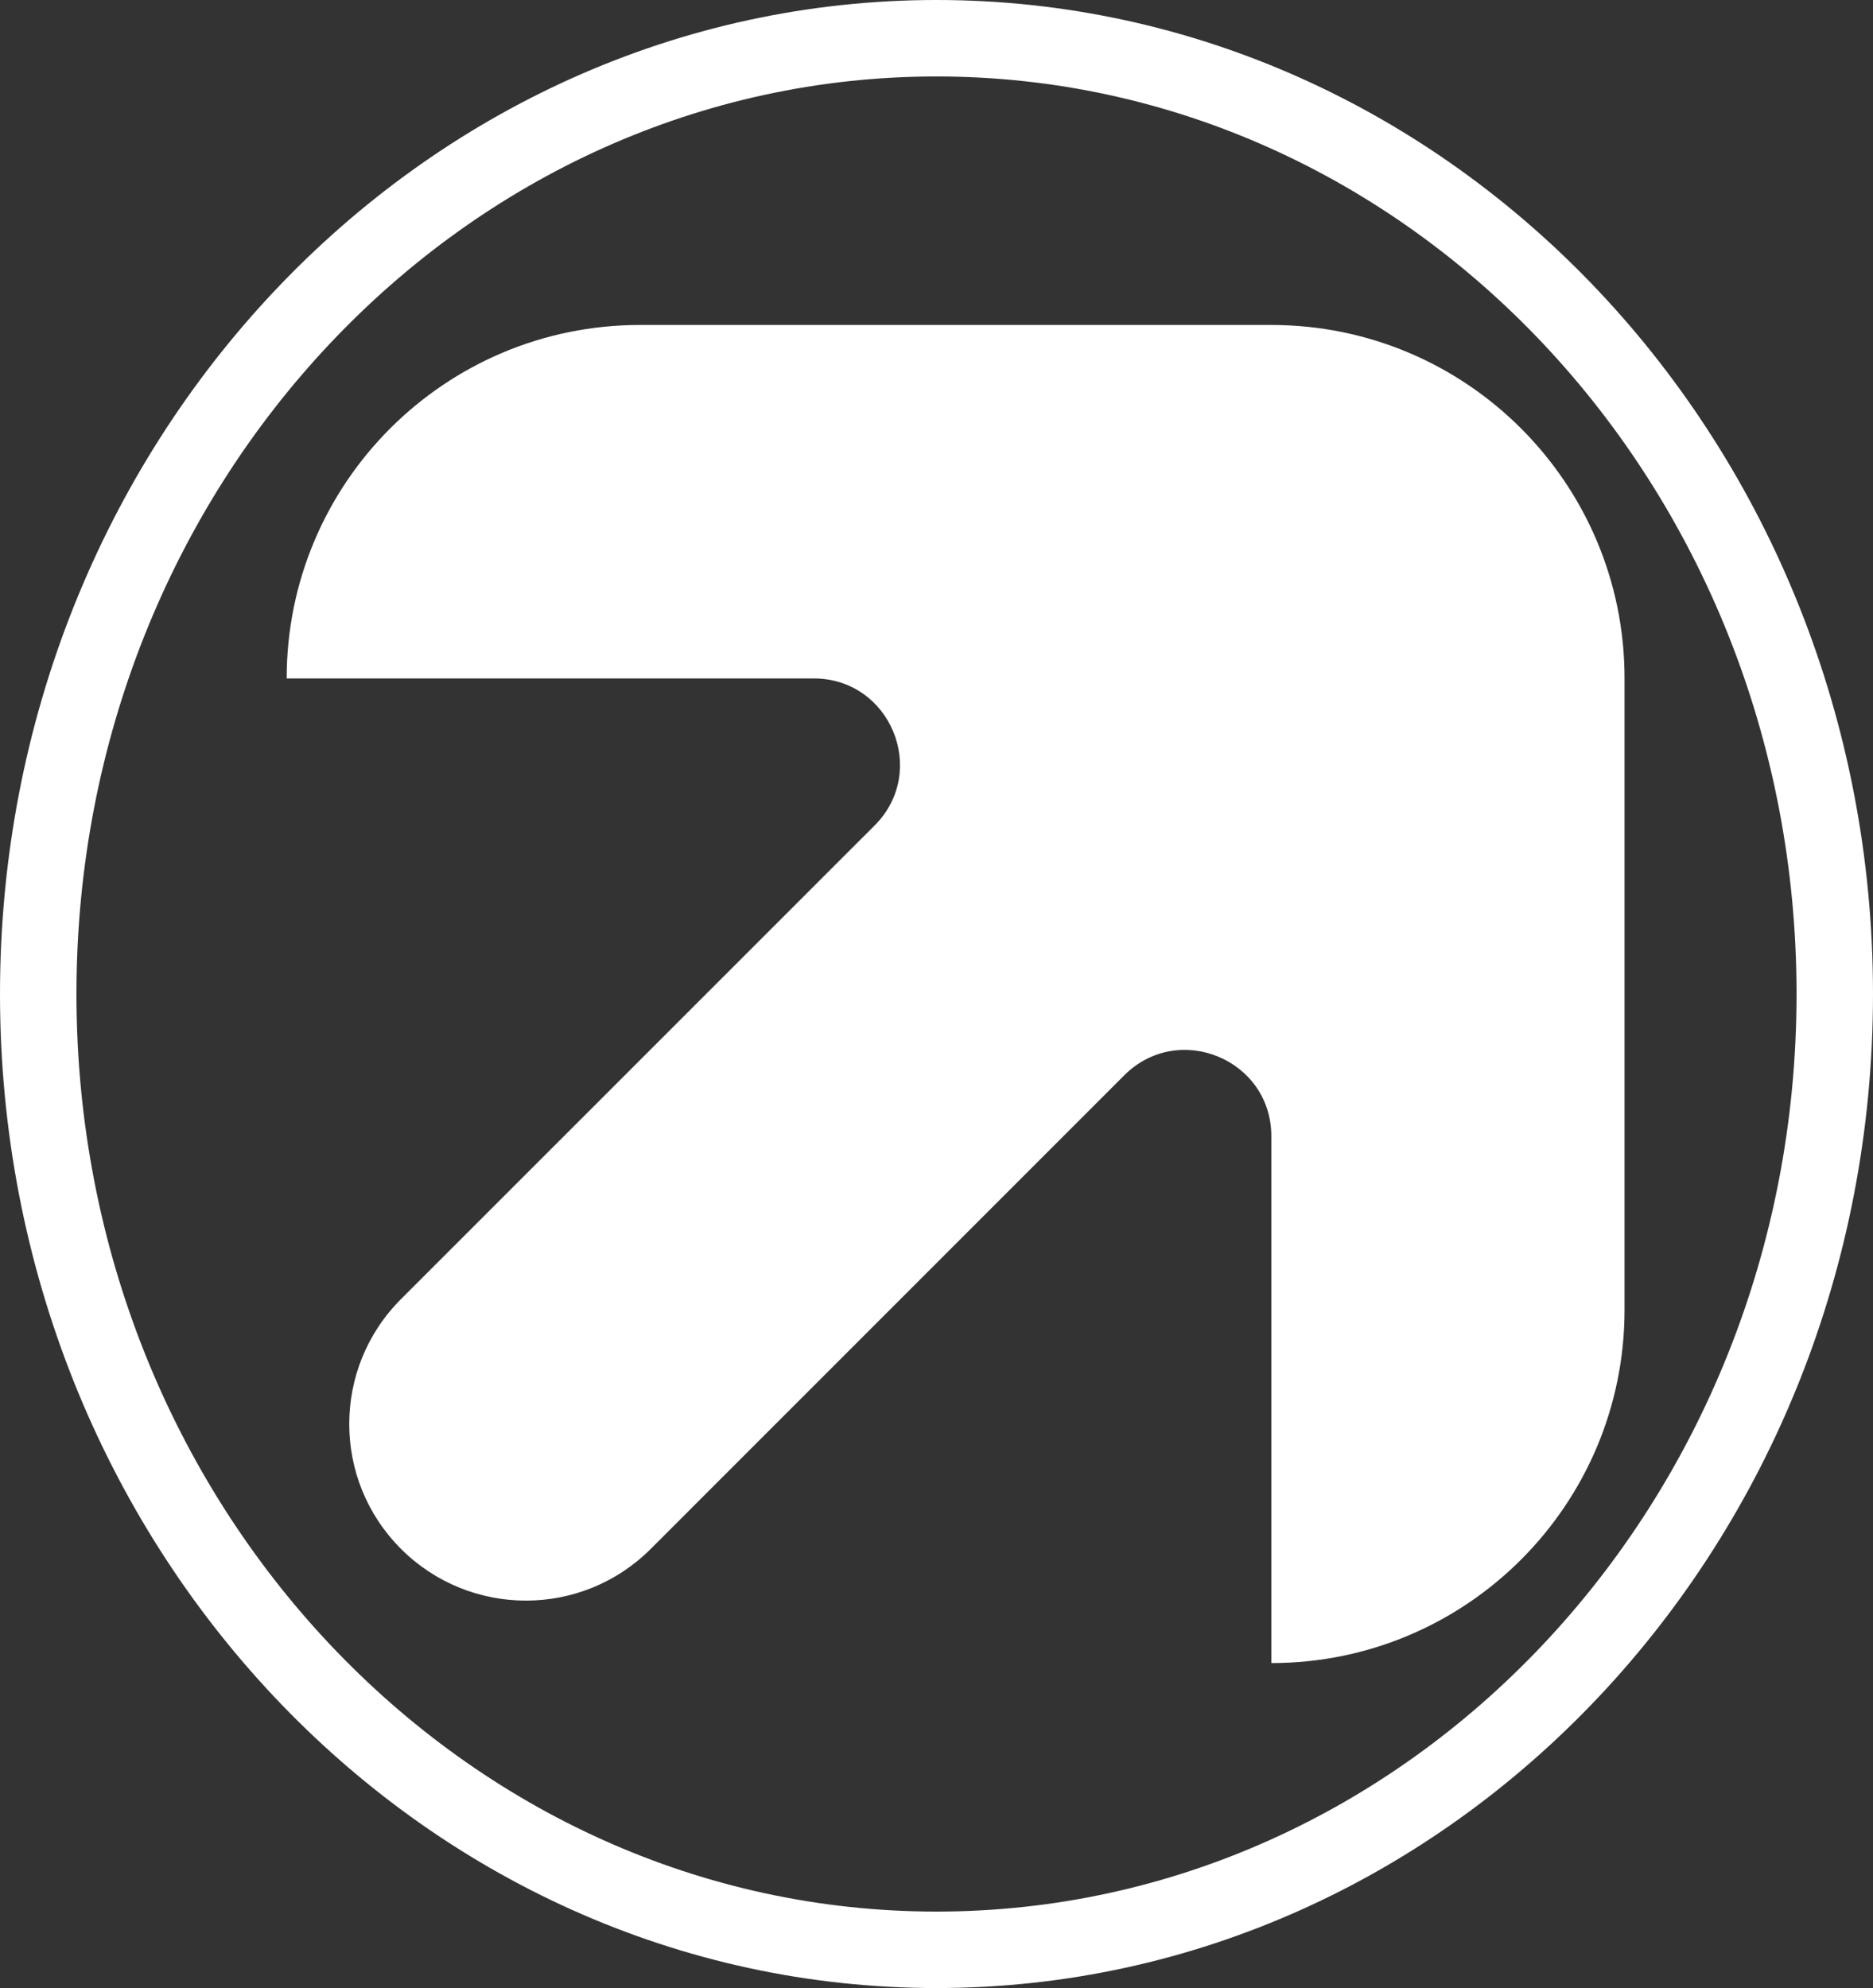 <svg width="98" height="104" viewBox="0 0 98 104" fill="none" xmlns="http://www.w3.org/2000/svg">
<rect x="0" y="0" width="98" height="104" fill="#333333" stroke="none"/>
<path d="M15.008 35.491H42.575C46.588 35.491 48.602 40.346 45.761 43.184L20.981 67.96C17.37 71.567 17.37 77.42 20.981 81.027C24.592 84.634 30.442 84.634 34.049 81.027L58.825 56.251C61.667 53.413 66.519 55.423 66.519 59.436V87C76.726 87 85 78.727 85 68.517V35.483C85 25.277 76.726 17 66.519 17H33.485C23.278 17 15 25.273 15 35.483L15.008 35.491Z" fill="white"/>
<path d="M96 52C96 79.728 74.847 102 49 102C23.153 102 2 79.728 2 52C2 24.272 23.153 2 49 2C74.847 2 96 24.272 96 52Z" stroke="white" stroke-width="4"/>
</svg>
